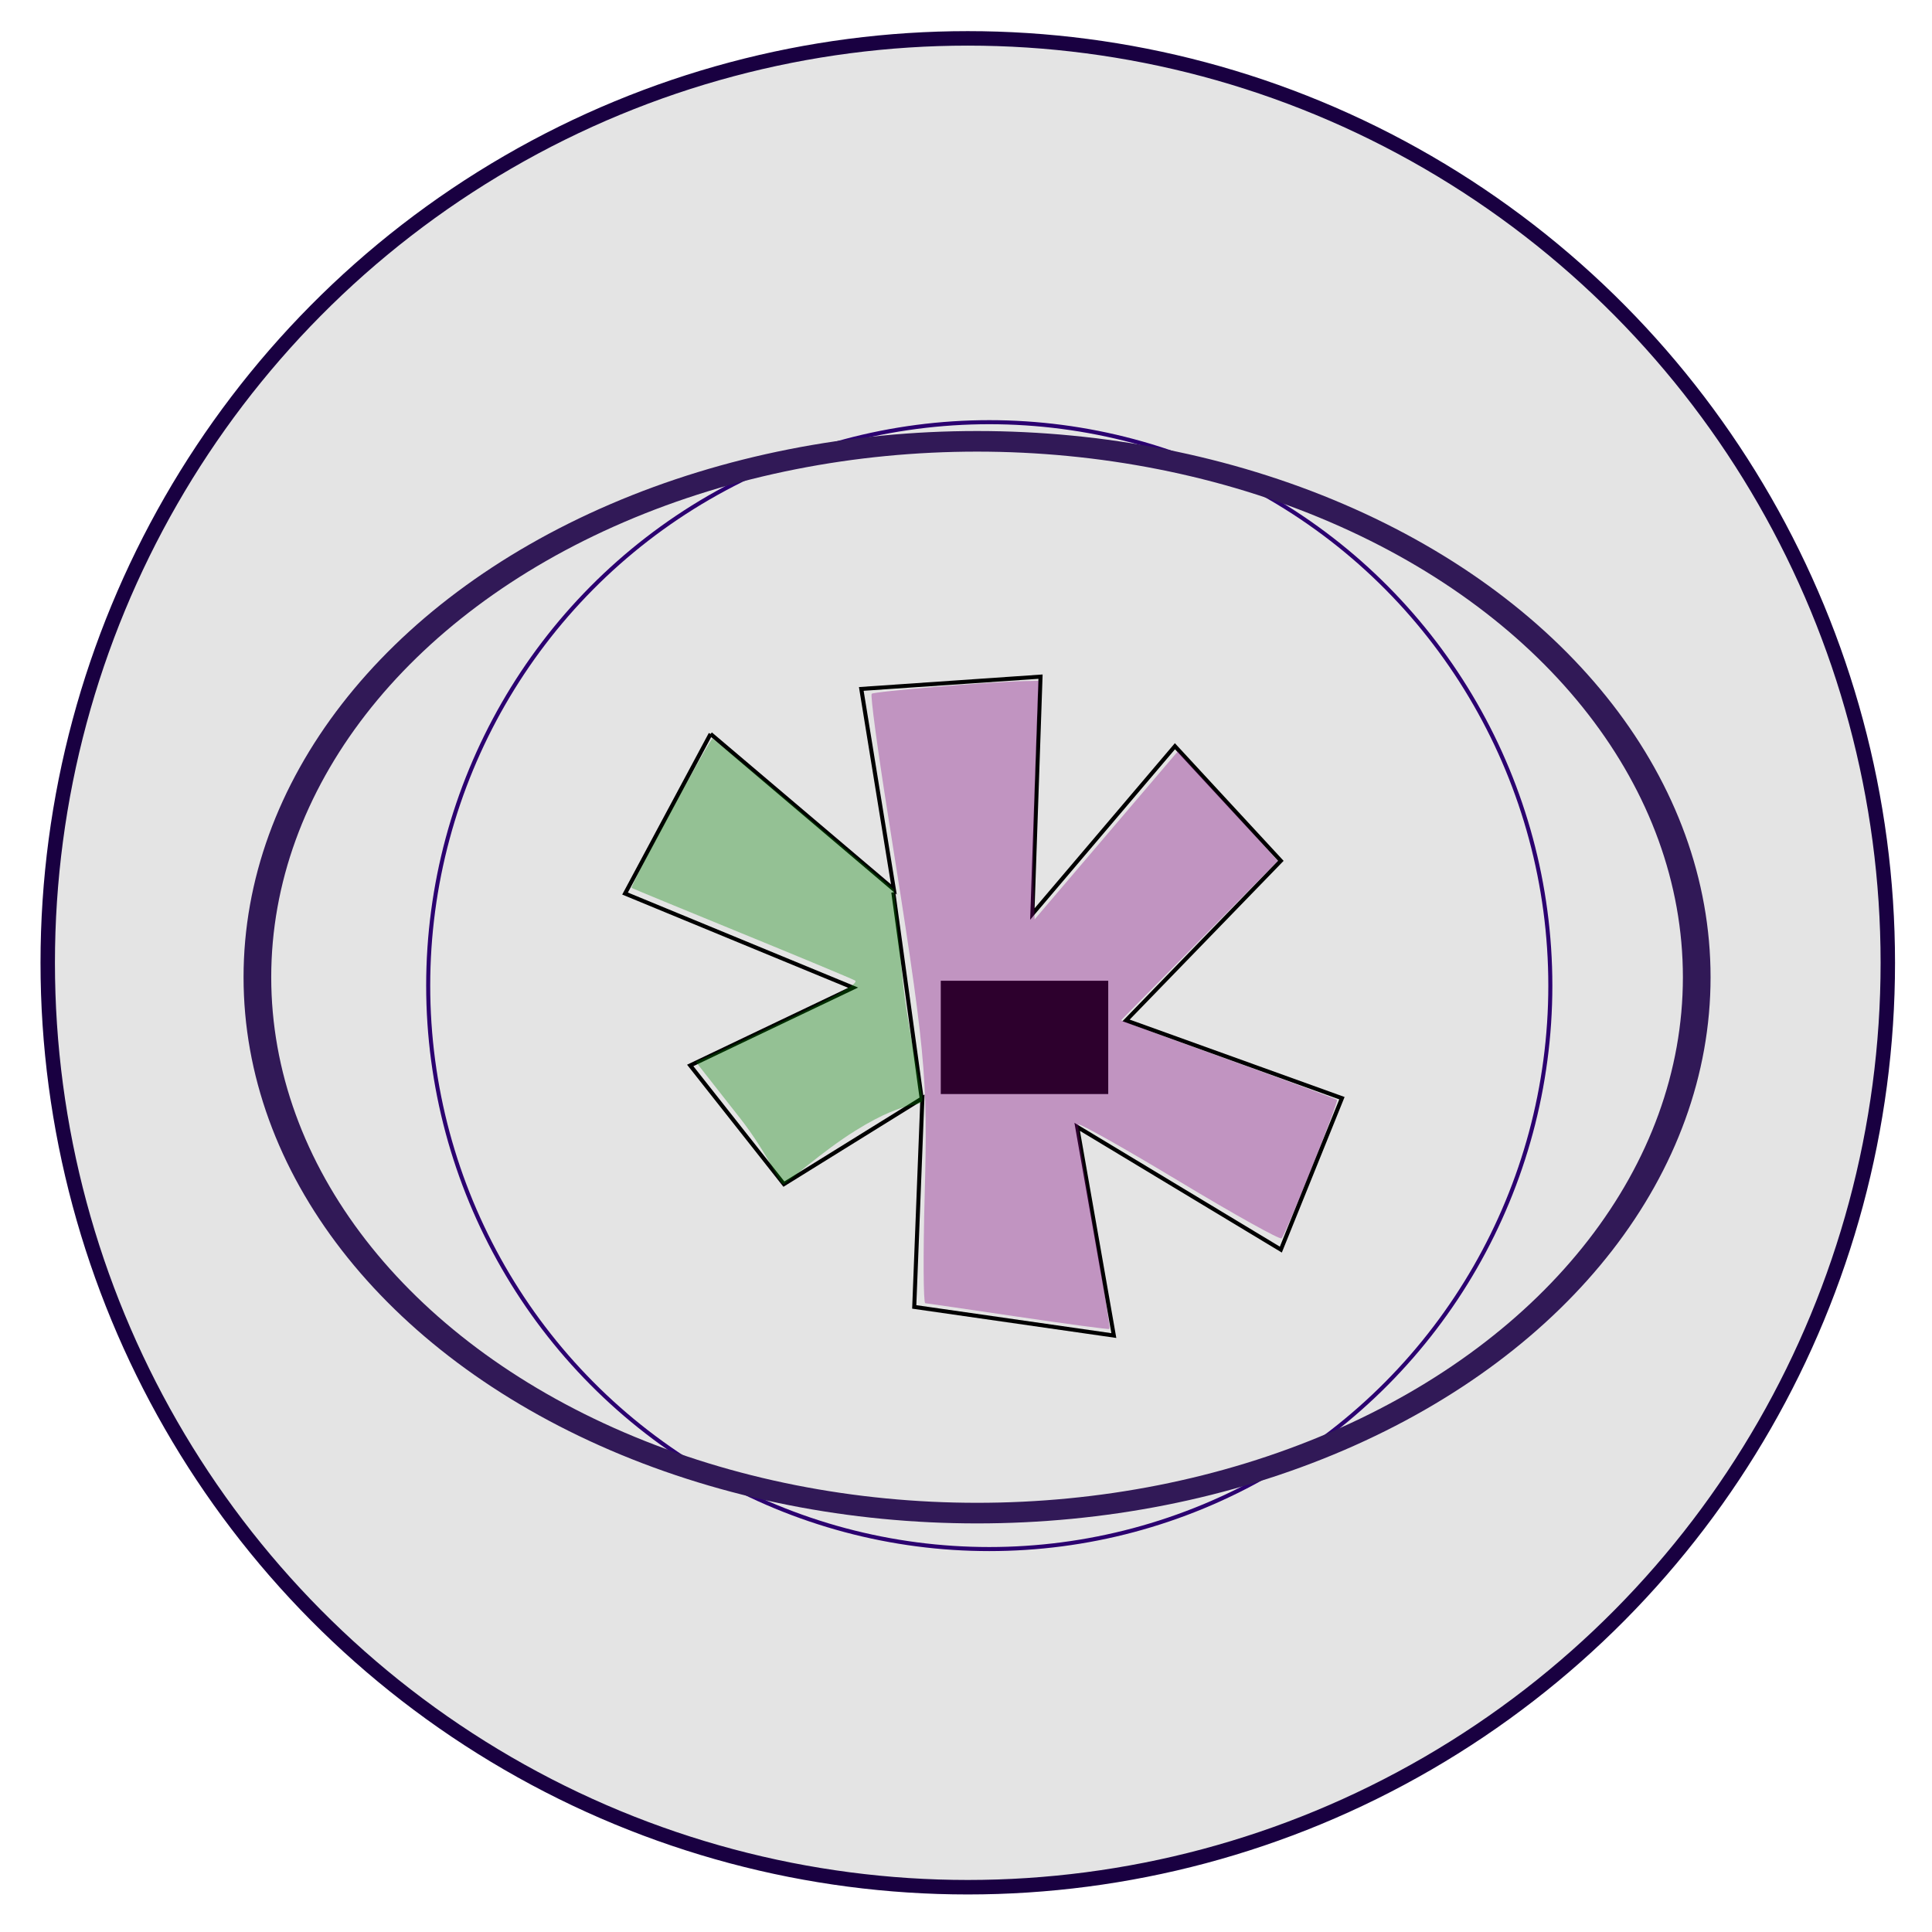 <?xml version="1.0" encoding="UTF-8" standalone="no"?>
<!-- Created with Inkscape (http://www.inkscape.org/) -->

<svg
   xmlns:osb="http://www.openswatchbook.org/uri/2009/osb"
   xmlns:dc="http://purl.org/dc/elements/1.1/"
   xmlns:cc="http://creativecommons.org/ns#"
   xmlns:rdf="http://www.w3.org/1999/02/22-rdf-syntax-ns#"
   xmlns:svg="http://www.w3.org/2000/svg"
   xmlns="http://www.w3.org/2000/svg"
   xmlns:sodipodi="http://sodipodi.sourceforge.net/DTD/sodipodi-0.dtd"
   xmlns:inkscape="http://www.inkscape.org/namespaces/inkscape"
   width="210mm"
   height="210mm"
   viewBox="0 0 210 210"
   version="1.1"
   id="svg8"
   inkscape:version="0.92.4 (5da689c313, 2019-01-14)"
   sodipodi:docname="ck.svg"
   inkscape:export-filename="D:\CCKevin\Pictures\ck.png"
   inkscape:export-xdpi="96"
   inkscape:export-ydpi="96">
  <defs
     id="defs2">
    <linearGradient
       id="linearGradient6165"
       osb:paint="solid">
      <stop
         style="stop-color:#000000;stop-opacity:1;"
         offset="0"
         id="stop6163" />
    </linearGradient>
    <filter
       inkscape:collect="always"
       style="color-interpolation-filters:sRGB"
       id="filter6189"
       x="-0.036"
       width="1.072"
       y="-0.036"
       height="1.072">
      <feGaussianBlur
         inkscape:collect="always"
         stdDeviation="1.922"
         id="feGaussianBlur6191" />
    </filter>
    <filter
       inkscape:collect="always"
       style="color-interpolation-filters:sRGB"
       id="filter6189-6"
       x="-0.036"
       width="1.072"
       y="-0.036"
       height="1.072">
      <feGaussianBlur
         inkscape:collect="always"
         stdDeviation="1.922"
         id="feGaussianBlur6191-5" />
    </filter>
    <filter
       inkscape:collect="always"
       style="color-interpolation-filters:sRGB"
       id="filter6282"
       x="-0.052"
       width="1.104"
       y="-0.045"
       height="1.089">
      <feGaussianBlur
         inkscape:collect="always"
         stdDeviation="4.564"
         id="feGaussianBlur6284" />
    </filter>
    <filter
       inkscape:collect="always"
       style="color-interpolation-filters:sRGB"
       id="filter6294"
       x="-0.024"
       width="1.048"
       y="-0.024"
       height="1.048">
      <feGaussianBlur
         inkscape:collect="always"
         stdDeviation="1.972"
         id="feGaussianBlur6296" />
    </filter>
  </defs>
  <sodipodi:namedview
     id="base"
     pagecolor="#ffffff"
     bordercolor="#666666"
     borderopacity="1.0"
     inkscape:pageopacity="0.0"
     inkscape:pageshadow="2"
     inkscape:zoom="0.35"
     inkscape:cx="127.27878"
     inkscape:cy="367.56835"
     inkscape:document-units="mm"
     inkscape:current-layer="layer1"
     showgrid="false"
     height="298mm"
     inkscape:window-width="1360"
     inkscape:window-height="715"
     inkscape:window-x="-8"
     inkscape:window-y="22"
     inkscape:window-maximized="1" />
  <g
     inkscape:label="Capa 1"
     inkscape:groupmode="layer"
     id="layer1"
     transform="translate(0,-87)">
    <circle
       style="fill:#b3b3b3;fill-opacity:0.352;stroke:#190041;stroke-width:1.065;stroke-miterlimit:4;stroke-dasharray:none;stroke-opacity:1;filter:url(#filter6294)"
       id="path3727"
       cx="105.571"
       cy="131.026"
       r="67.938"
       transform="matrix(1.472,0,0,1.479,-50.208,-2.136)" />
    <flowRoot
       xml:space="preserve"
       id="flowRoot4550"
       style="font-style:normal;font-weight:normal;font-size:40px;line-height:1.25;font-family:sans-serif;letter-spacing:0px;word-spacing:0px;fill:#000000;fill-opacity:1;stroke:none"
       transform="scale(0.265)"><flowRegion
         id="flowRegion4552"><rect
           id="rect4554"
           width="68.69"
           height="46.467"
           x="385.878"
           y="730.581" /></flowRegion><flowPara
         id="flowPara4556"></flowPara></flowRoot>    <path
       style="fill:none;stroke:#000000;stroke-width:0.439px;stroke-linecap:butt;stroke-linejoin:miter;stroke-opacity:1"
       d="m 77.237,166.776 19.924,16.905 -3.542,-21.798 19.481,-1.335 -0.886,25.802 15.496,-18.239 11.512,12.456 -16.825,17.349 23.466,8.452 -6.641,16.46 -22.138,-13.346 3.985,22.688 -21.695,-3.114 0.886,-22.688 -15.053,9.342 -10.183,-12.901 17.71,-8.452 -24.794,-10.232 9.298,-17.349"
       id="path4666"
       inkscape:connector-curvature="0"
       sodipodi:nodetypes="ccccccccccccccccccc" />
    <path
       style="fill:#b3b3b3;stroke:#000000;stroke-width:0.438px;stroke-linecap:butt;stroke-linejoin:miter;stroke-opacity:1"
       d="M 100.198,206.519 97.098,183.989"
       id="path4668"
       inkscape:connector-curvature="0" />
    <path
       style="fill:#800080;fill-opacity:0.352;stroke-width:0.444"
       d="m 110.69,230.131 c -5.357,-0.795 -9.911,-1.46 -10.118,-1.478 -0.208,-0.018 -0.237,-5.287 -0.065,-11.71 0.353,-13.163 0.141,-15.355 -4.033,-41.639 -1.101,-6.937 -1.877,-12.738 -1.725,-12.892 0.253,-0.254 12.921,-1.307 16.604,-1.38 l 1.55,-0.031 -0.337,9.454 c -0.186,5.199 -0.285,11.033 -0.221,12.964 l 0.116,3.51 7.784,-9.132 7.784,-9.132 3.506,3.812 c 1.928,2.097 4.371,4.777 5.43,5.956 l 1.924,2.144 -8.518,8.66 -8.518,8.66 1.282,0.5 c 0.705,0.275 5.948,2.183 11.65,4.241 5.703,2.057 10.447,3.819 10.543,3.915 0.194,0.195 -5.547,14.54 -6.024,15.05 -0.167,0.178 -5.143,-2.593 -11.059,-6.159 -5.916,-3.566 -10.876,-6.363 -11.022,-6.215 -0.147,0.147 0.589,5.18 1.636,11.183 1.046,6.003 1.828,10.971 1.737,11.039 -0.091,0.068 -4.548,-0.527 -9.905,-1.322 z"
       id="path4679"
       inkscape:connector-curvature="0" />
    <path
       style="fill:#008000;fill-opacity:0.352;stroke-width:0.444"
       d="m 80.376,208.456 -4.74,-6.034 1.89,-0.829 c 1.039,-0.456 5.077,-2.365 8.974,-4.243 5.05,-2.434 6.893,-3.519 6.42,-3.781 -0.365,-0.202 -5.944,-2.525 -12.397,-5.163 -6.453,-2.638 -11.794,-4.84 -11.869,-4.894 -0.21,-0.15 8.486,-16.209 8.777,-16.209 0.141,0 4.53,3.623 9.754,8.051 l 9.977,8.325 0.93,9.58 c 0.529,5.45 2.152,12.369 2.169,13.107 0.029,1.258 -1.112,-0.311 -7.275,3.527 -3.616,2.252 -7.423,5.677 -7.778,5.815 -0.442,0.17 -1.591,-3.13 -4.831,-7.254 z"
       id="path4681"
       inkscape:connector-curvature="0"
       sodipodi:nodetypes="cccscscsccscccc" />
    <circle
       style="fill:none;fill-opacity:1;stroke:#2b0070;stroke-width:0.265;stroke-opacity:1;filter:url(#filter6189)"
       id="path4687"
       cx="105.266"
       cy="172.607"
       r="36.805"
       transform="matrix(1.657,0,0,1.664,-66.897,-93.085)" />
    <circle
       style="opacity:1;fill:none;fill-opacity:1;stroke:#311957;stroke-width:1.574;stroke-miterlimit:4;stroke-dasharray:none;stroke-opacity:1;filter:url(#filter6189-6)"
       id="path4687-5"
       cx="62.402"
       cy="127.452"
       r="40.934"
       transform="matrix(1.911,0,0,1.423,-13.048,11.855)" />
  </g>
</svg>

